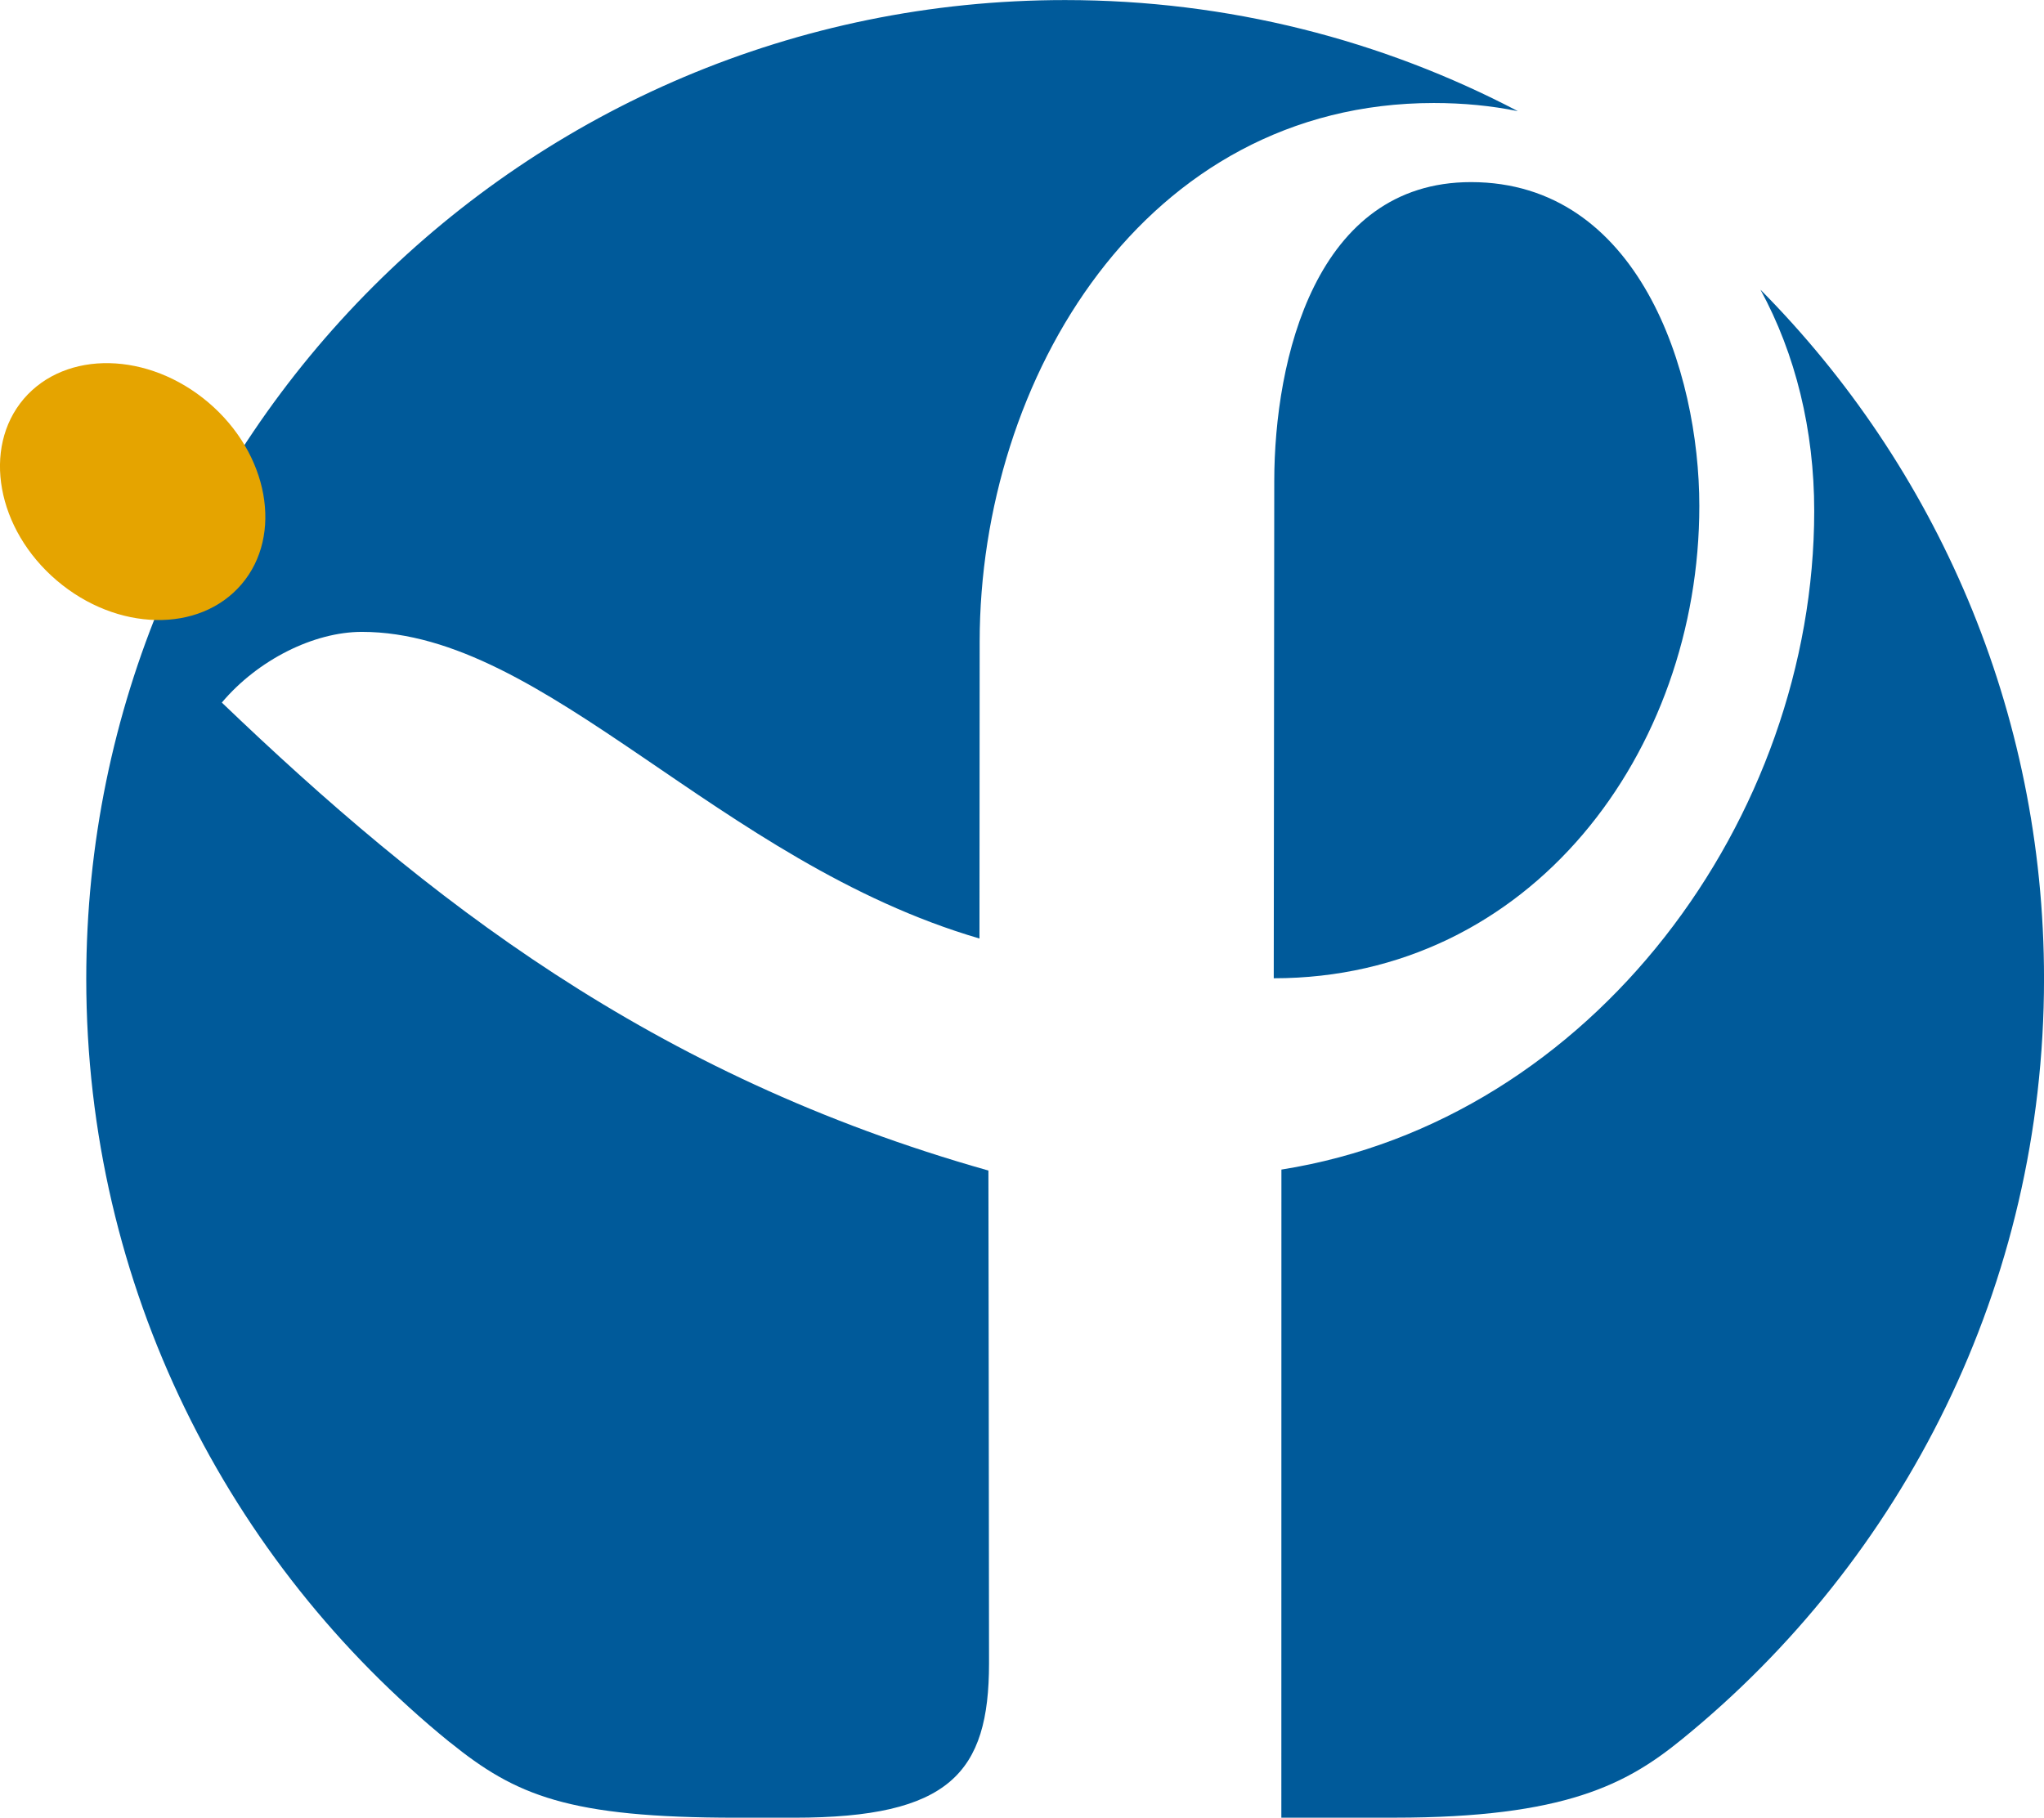 <?xml version="1.0" encoding="UTF-8" standalone="no"?>
<!-- Created with Inkscape (http://www.inkscape.org/) -->

<svg
   xmlns:dc="http://purl.org/dc/elements/1.1/"
   xmlns:cc="http://creativecommons.org/ns#"
   xmlns:rdf="http://www.w3.org/1999/02/22-rdf-syntax-ns#"
   xmlns:svg="http://www.w3.org/2000/svg"
   xmlns="http://www.w3.org/2000/svg"
   xmlns:sodipodi="http://sodipodi.sourceforge.net/DTD/sodipodi-0.dtd"
   xmlns:inkscape="http://www.inkscape.org/namespaces/inkscape"
   width="63.763"
   height="56.714"
   id="svg3592"
   sodipodi:version="0.32"
   inkscape:version="0.91 r13725"
   version="1.0"
   sodipodi:docname="logo-pasteur.svg"
   inkscape:output_extension="org.inkscape.output.svg.inkscape">
  <defs
     id="defs3594">
    <inkscape:perspective
       sodipodi:type="inkscape:persp3d"
       inkscape:vp_x="0 : 526.18109 : 1"
       inkscape:vp_y="0 : 1000 : 0"
       inkscape:vp_z="744.09448 : 526.18109 : 1"
       inkscape:persp3d-origin="372.04724 : 350.78739 : 1"
       id="perspective3600" />
  </defs>
  <sodipodi:namedview
     id="base"
     pagecolor="#ffffff"
     bordercolor="#666666"
     borderopacity="1.0"
     inkscape:pageopacity="0.0"
     inkscape:pageshadow="2"
     inkscape:zoom="3.6059642"
     inkscape:cx="-74.212036"
     inkscape:cy="32.79625"
     inkscape:document-units="px"
     inkscape:current-layer="layer1"
     showgrid="false"
     inkscape:window-width="1811"
     inkscape:window-height="1030"
     inkscape:window-x="20"
     inkscape:window-y="43"
     fit-margin-top="0"
     fit-margin-left="0"
     fit-margin-right="0"
     fit-margin-bottom="0"
     inkscape:window-maximized="0" />
  <g
     inkscape:label="Calque 1"
     inkscape:groupmode="layer"
     id="layer1"
     transform="translate(-315.765,-353.28)">
    <path
       d="m 355.516,368.293 -0.016,15.51 c 8.02,0 13.276,-7.069 13.276,-14.739 0,-4.207 -1.896,-10.102 -7.124,-10.102 -4.851,0 -6.133,5.534 -6.136,9.331"
       style="fill:#005a9a;fill-opacity:1;fill-rule:nonzero;stroke:none"
       id="path157"
       inkscape:connector-curvature="0" />
    <path
       d="m 329.799,407.64 c 2.056,1.664 3.694,2.354 8.936,2.354 l 1.814,0 c 4.839,0 6.069,-1.397 6.069,-4.817 0,-3.143 -0.019,-15.375 -0.019,-15.375 -10.531,-2.973 -17.54,-8.494 -23.914,-14.601 1.121,-1.331 2.869,-2.206 4.369,-2.206 5.754,0 11.101,7.176 19.266,9.568 l 0.006,-9.269 c 0.007,-8.215 5.149,-16.8 14.165,-16.8 0.925,0 1.799,0.085 2.624,0.254 -4.221,-2.214 -9.03,-3.466 -14.125,-3.466 -16.863,0 -30.534,13.671 -30.534,30.539 0,9.594 4.425,18.204 11.342,23.821"
       style="fill:#005a9a;fill-opacity:1;fill-rule:nonzero;stroke:none"
       id="path159"
       inkscape:connector-curvature="0" />
    <path
       d="m 370.685,362.322 c 1.09,2.001 1.675,4.375 1.675,6.9 0,9.578 -6.889,19.008 -16.621,20.55 l -0.002,20.221 3.533,0 c 5.324,0 7.25,-1.051 8.956,-2.44 6.897,-5.604 11.303,-14.158 11.303,-23.735 0,-8.385 -3.376,-15.977 -8.842,-21.496"
       style="fill:#005a9a;fill-opacity:1;fill-rule:nonzero;stroke:none"
       id="path161"
       inkscape:connector-curvature="0" />
    <path
       d="m 317.537,371.393 c 1.876,1.597 4.454,1.65 5.763,0.117 1.305,-1.53 0.845,-4.071 -1.026,-5.665 -1.877,-1.599 -4.456,-1.651 -5.768,-0.12 -1.304,1.535 -0.844,4.071 1.031,5.668"
       style="fill:#e5a400;fill-opacity:1;fill-rule:nonzero;stroke:none"
       id="path163"
       inkscape:connector-curvature="0" />
  </g>
</svg>
